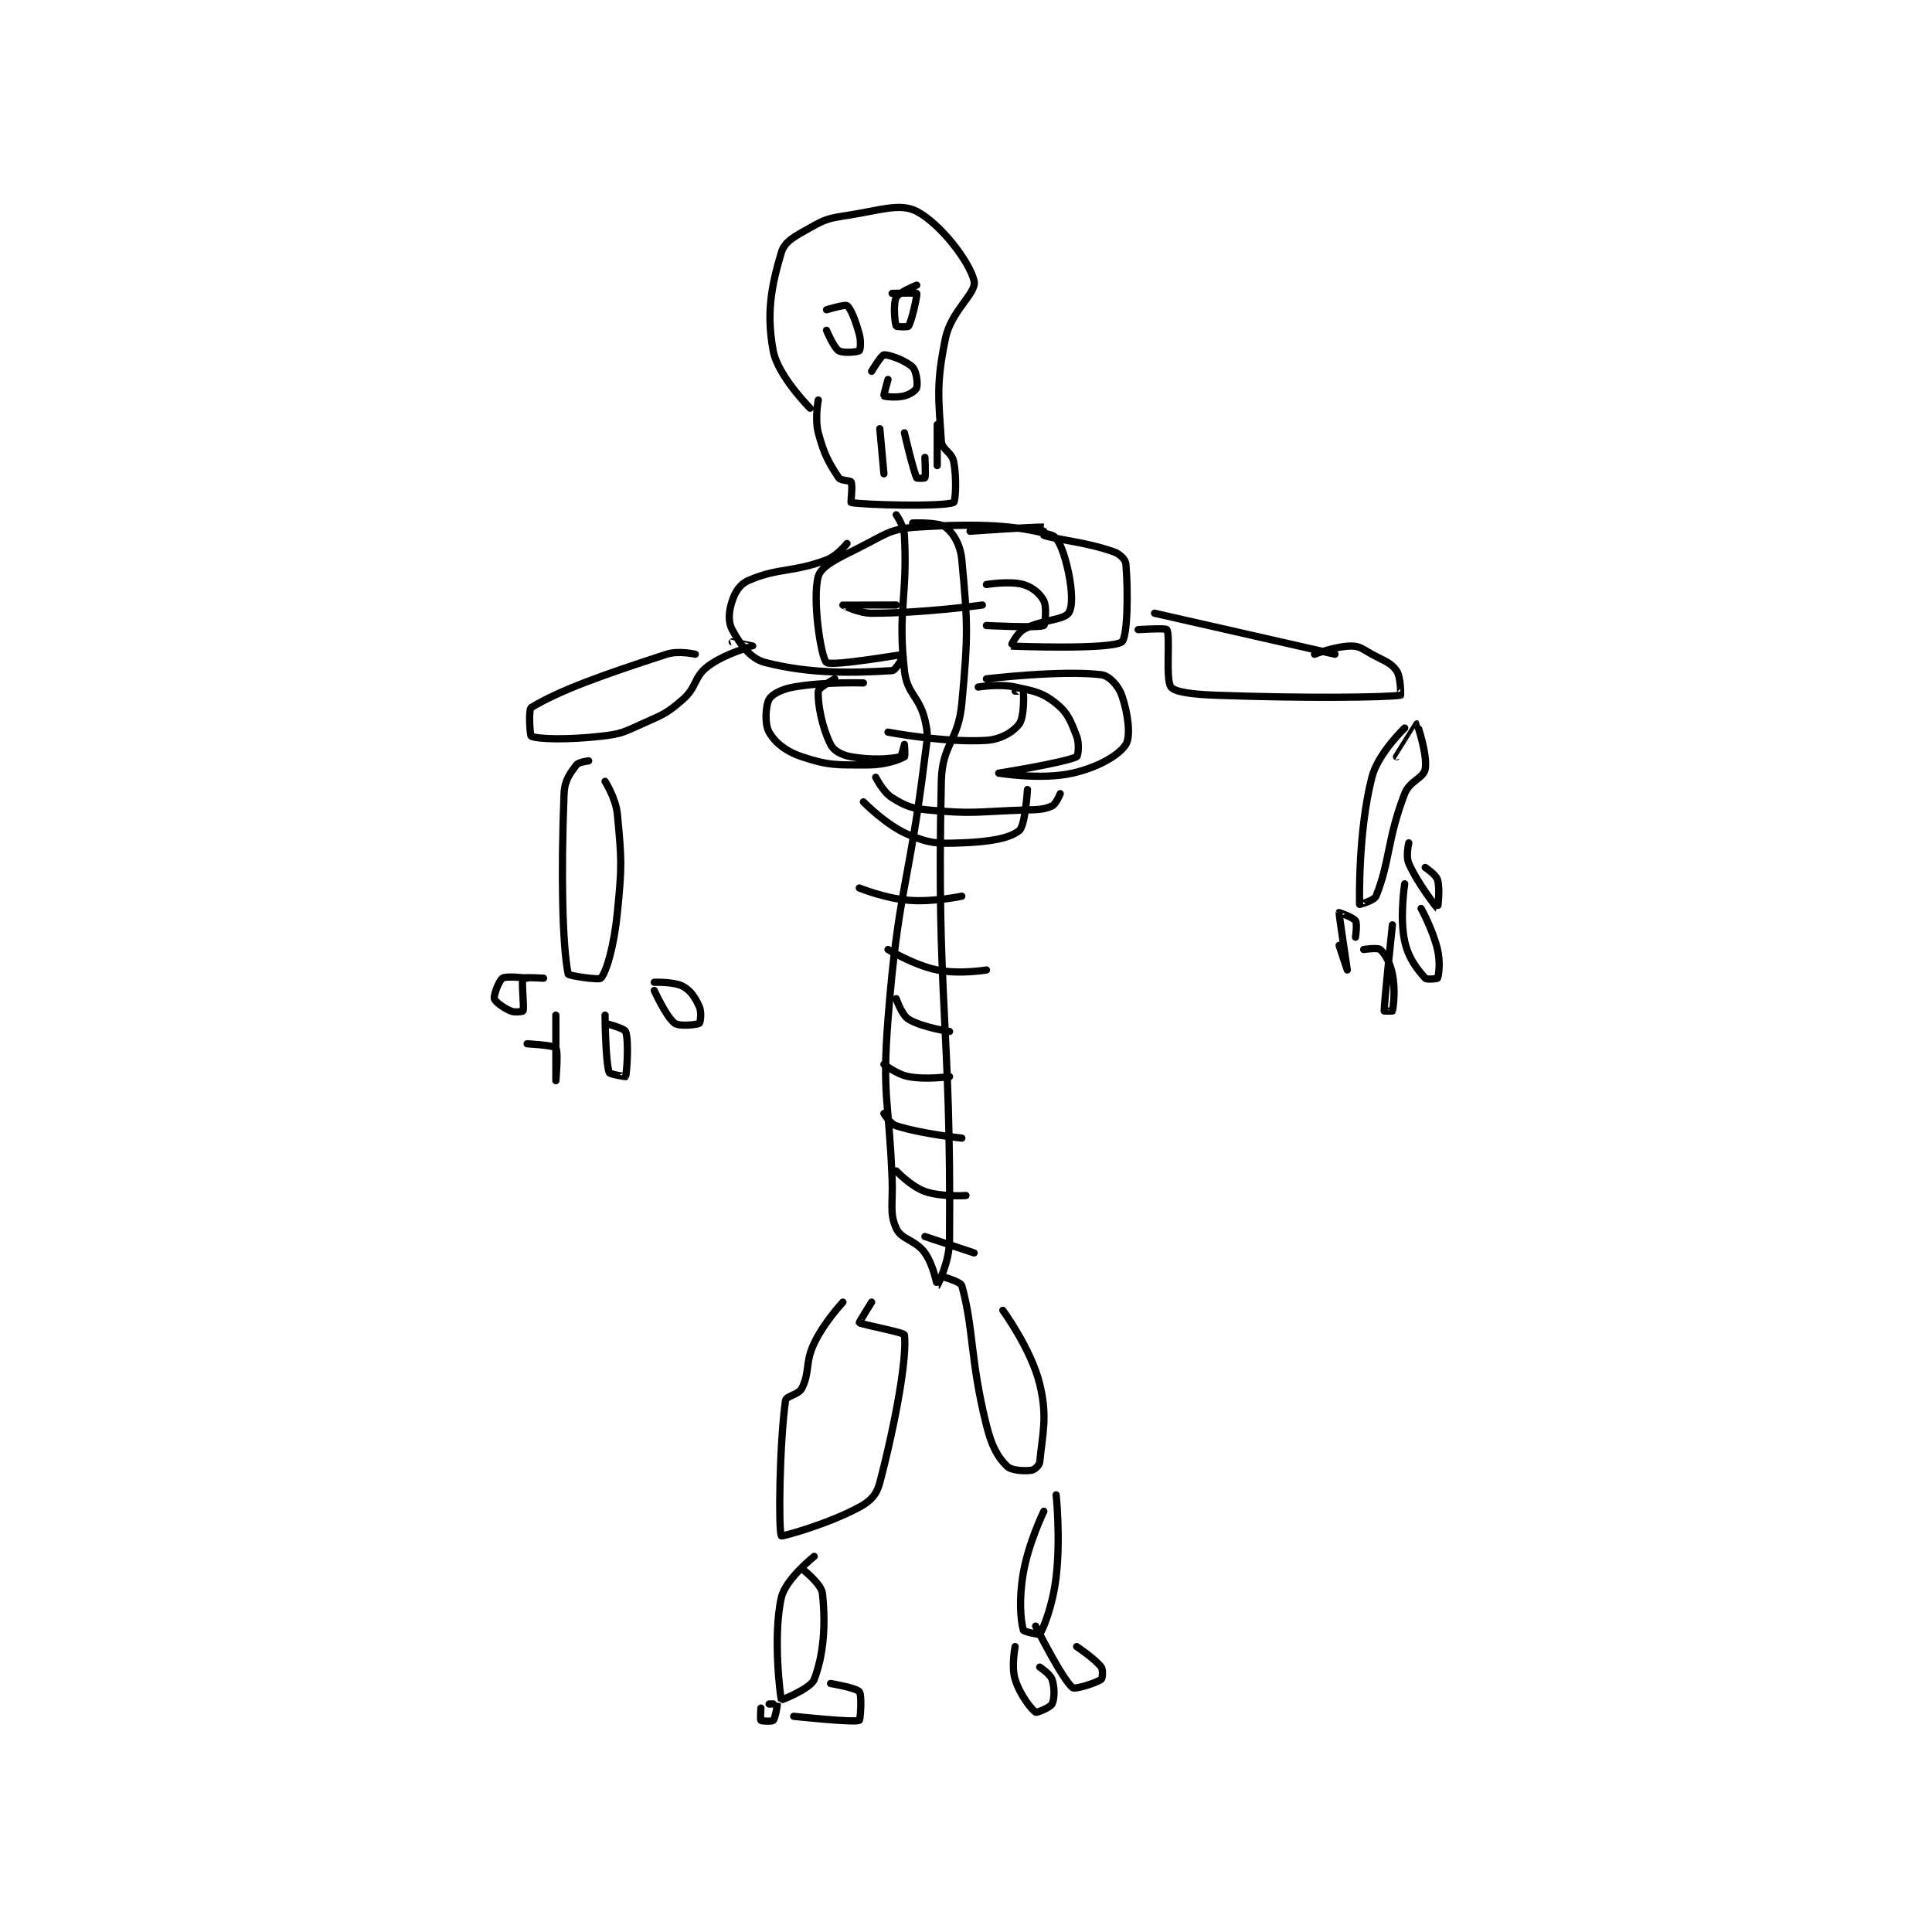 <?xml version="1.0" encoding="utf-8"?>
<!DOCTYPE svg PUBLIC "-//W3C//DTD SVG 1.1//EN" "http://www.w3.org/Graphics/SVG/1.1/DTD/svg11.dtd">
<svg viewBox="0 0 800 800" preserveAspectRatio="xMinYMin meet" xmlns="http://www.w3.org/2000/svg" version="1.1">
<g fill="none" stroke="black" stroke-linecap="round" stroke-linejoin="round" stroke-width="1.766">
<g transform="translate(204.7,87.52) scale(1.698) translate(-90,-113)">
<path id="0" d="M167 161 C167 161 159.121 153.088 158 147 C156.307 137.811 157.521 131.265 160 123 C160.816 120.279 163.345 119.056 167 117 C170.765 114.882 171.536 114.687 176 114 C184.093 112.755 188.89 110.879 193 113 C198.678 115.93 205.929 125.259 207 130 C207.66 132.921 201.388 137.234 200 144 C197.734 155.048 198.303 158.538 199 169 C199.145 171.182 201.536 171.678 202 174 C202.829 178.147 202.431 183.828 202 184 C199.306 185.078 180.005 184.601 177 184 C176.88 183.976 177.433 179.866 177 179 C176.783 178.567 174.489 178.733 174 178 C171.665 174.497 170.383 172.254 169 167 C168.102 163.587 169 159 169 159 "/>
<path id="1" d="M171 137 C171 137 175.506 135.629 176 136 C176.96 136.72 178.086 139.65 179 143 C179.468 144.714 179.244 146.805 179 147 C178.619 147.305 175.031 147.644 174 147 C172.737 146.211 171 142 171 142 "/>
<path id="2" d="M187 133 C187 133 192.914 132.828 193 133 C193.201 133.402 191.802 139.716 191 141 C190.837 141.26 188.058 141.136 188 141 C187.683 140.261 187.197 135.606 188 134 C188.631 132.738 193 131 193 131 "/>
<path id="3" d="M186 154 C186 154 184.892 157.892 185 158 C185.179 158.179 188.026 158.494 190 158 C191.382 157.655 192.82 156.63 193 156 C193.297 154.961 192.92 151.92 192 151 C190.466 149.466 186.268 147.873 185 148 C184.357 148.064 182 152 182 152 "/>
<path id="4" d="M184 166 L185 177 "/>
<path id="5" d="M190 167 C190 167 192.071 175.957 193 178 C193.068 178.15 194.965 178.086 195 178 C195.215 177.461 195 173 195 173 "/>
<path id="6" d="M198 165 L198 175 "/>
<path id="7" d="M188 187 C188 187 189.875 189.633 190 192 C190.805 207.299 188.326 209.931 190 225 C190.637 230.733 193.626 231.23 195 237 C195.938 240.937 195.541 241.611 195 246 C191.085 277.756 188.464 278.281 186 310 C184.518 329.082 186.237 329.543 187 349 C187.235 355 186.309 357.195 188 361 C189.238 363.786 192.711 363.796 195 367 C197.11 369.954 197.996 375.002 198 375 C198.03 374.985 200.957 369.293 201 364 C201.437 310.234 197.767 305.863 199 252 C199.211 242.804 203.136 242.334 204 233 C205.554 216.215 205.448 213.566 204 198 C203.654 194.276 201.934 191.45 200 190 C198.308 188.731 192 189 192 189 "/>
<path id="8" d="M176 194 C176 194 173.61 197.021 171 198 C162.618 201.143 159.235 199.854 152 203 C149.89 203.917 148.753 205.74 148 208 C147.167 210.498 146.941 213.015 148 215 C149.855 218.479 152.385 222.073 156 223 C167.334 225.906 177.79 225.542 187 225 C187.965 224.943 190.031 221.004 190 221 C189.764 220.97 172.158 224.048 171 223 C169.585 221.72 167.496 207.264 169 202 C169.726 199.46 173.791 197.605 179 195 C185.367 191.816 186.431 190.419 193 190 C208.081 189.037 217.768 189.553 226 192 C227.636 192.486 229.092 196.685 230 201 C230.923 205.384 231.093 209.609 230 211 C228.618 212.759 223.226 212.585 219 215 C217.319 215.961 215.958 218.995 216 219 C216.455 219.057 240.277 219.945 243 218 C244.432 216.977 244.594 205.53 244 199 C243.897 197.87 242.544 196.54 241 196 C233.985 193.545 227.091 193.091 224 192 C223.881 191.958 224.012 190.001 224 190 C222.005 189.889 206 191 206 191 "/>
<path id="9" d="M180 228 C180 228 170.675 227.665 163 229 C160.086 229.507 157.69 230.734 157 232 C156.119 233.614 155.897 238.07 157 240 C158.457 242.55 161.073 244.691 165 246 C171.544 248.181 173.459 248 181 248 C185.242 248 188.57 246.795 190 246 C190.236 245.869 190 243 190 243 C190 243 189.348 245.92 189 246 C186.533 246.569 182.019 246.886 177 246 C174.687 245.592 172.789 244.579 172 243 C169.919 238.838 168.803 233.148 169 230 C169.05 229.202 173 227 173 227 "/>
<path id="10" d="M210 227 C210 227 228.29 224.823 238 226 C239.952 226.237 242.175 228.662 243 231 C244.507 235.27 245.256 241.011 244 243 C242.319 245.661 237.132 248.615 231 250 C223.43 251.709 213 250 213 250 C213 250 228.897 247.47 232 246 C232.352 245.833 232.715 242.859 232 241 C230.581 237.31 229.837 235.27 227 233 C223.715 230.372 221.826 230.016 217 229 C212.994 228.157 208 229 208 229 "/>
<path id="11" d="M210 204 C210 204 215.701 203.058 219 204 C221.251 204.643 223.142 206.284 224 208 C224.792 209.584 224.272 213.884 224 214 C222.522 214.634 210 214 210 214 "/>
<path id="12" d="M188 209 C188 209 175.002 208.999 175 209 C174.999 209 178.712 211 182 211 C194.684 211 209 209 209 209 "/>
<path id="13" d="M186 240 C186 240 199.78 242.639 210 242 C213.532 241.779 216.55 239.934 218 238 C219.269 236.308 219.093 230.744 219 230 C218.997 229.976 217 230 217 230 "/>
<path id="14" d="M180 257 C180 257 185.554 262.731 191 265 C196.256 267.19 197.961 267.224 204 267 C210.592 266.756 215.584 265.963 218 264 C219.488 262.791 220 254 220 254 "/>
<path id="15" d="M183 251 C183 251 184.829 254.664 187 256 C190.328 258.048 191.633 258.591 196 259 C206.822 260.015 207.628 259.379 219 259 C222.477 258.884 223.841 258.959 226 258 C226.967 257.57 228 255 228 255 "/>
<path id="16" d="M179 278 C179 278 185.227 280.538 191 281 C197.094 281.488 204 280 204 280 "/>
<path id="17" d="M186 293 C186 293 192.222 296.796 198 298 C203.317 299.108 210 298 210 298 "/>
<path id="18" d="M188 305 C188 305 189.333 308.974 191 310 C194.249 311.999 201 313 201 313 "/>
<path id="19" d="M185 321 C185 321 188.156 323.467 191 324 C195.334 324.813 201 324 201 324 "/>
<path id="20" d="M185 333 C185 333 186.505 335.528 188 336 C194.418 338.027 204 339 204 339 "/>
<path id="21" d="M188 347 C188 347 191.602 350.801 195 352 C199.013 353.416 205 353 205 353 "/>
<path id="22" d="M195 363 L207 367 "/>
<path id="23" d="M175 379 C175 379 170.438 383.88 168 389 C165.727 393.772 167.001 395.998 165 400 C164.2 401.601 161.16 401.85 161 403 C159.511 413.718 159.259 434.93 160 436 C160.141 436.204 171.328 433.156 179 429 C181.777 427.496 183.223 425.968 184 423 C187.995 407.746 190.673 392.251 190 387 C189.916 386.343 179.465 384.465 179 384 C178.934 383.933 182 379 182 379 "/>
<path id="24" d="M200 373 C200 373 203.745 374.081 204 375 C206.928 385.541 205.995 392.98 210 409 C211.269 414.077 212.635 416.635 215 419 C216.103 420.103 219.192 420.226 221 420 C221.692 419.913 222.925 418.791 223 418 C223.653 411.141 224.958 407.047 223 399 C220.92 390.449 214 381 214 381 "/>
<path id="25" d="M165 444 C165 444 169.739 447.649 170 450 C170.828 457.45 170.357 464.871 168 471 C167.125 473.274 160.017 476.043 160 476 C159.762 475.405 157.847 460.419 160 451 C161.019 446.543 168 441 168 441 "/>
<path id="26" d="M224 430 C224 430 220.261 437.688 219 445 C217.887 451.454 218.327 456.478 219 459 C219.099 459.372 222.913 460.142 223 460 C223.981 458.406 226.192 452.865 227 446 C228.116 436.512 227 426 227 426 "/>
<path id="27" d="M223 468 C223 468 225.563 469.689 226 471 C226.656 472.967 226.628 475.743 226 477 C225.581 477.838 222.277 479.184 222 479 C220.928 478.285 218.162 474.719 217 471 C216.028 467.889 217 463 217 463 "/>
<path id="28" d="M232 463 C232 463 236.467 465.955 238 468 C238.484 468.646 238.288 470.794 238 471 C236.866 471.81 231.642 473.521 231 473 C228.471 470.945 222 458 222 458 "/>
<path id="29" d="M172 472 C172 472 178.267 473.058 179 474 C179.689 474.886 179.253 480.905 179 481 C177.495 481.565 163 480 163 480 "/>
<path id="30" d="M157 477 C157 477 158.992 476.966 159 477 C159.063 477.253 158.482 480.517 158 481 C157.71 481.289 155.188 481.188 155 481 C154.812 480.812 155 478 155 478 "/>
<path id="31" d="M251 211 L295 221 "/>
<path id="32" d="M247 215 C247 215 253.753 214.567 254 215 C254.9 216.576 253.62 227.161 255 229 C255.959 230.278 260.56 230.806 266 231 C288.11 231.79 307.144 231.526 311 231 C311.016 230.998 311.116 226.594 310 225 C308.635 223.049 307.086 222.683 304 221 C301.703 219.747 301.084 219 299 219 C295.25 219 290 221 290 221 "/>
<path id="33" d="M139 221 C139 221 134.949 220.042 132 221 C116.317 226.097 105.979 229.77 99 234 C98.276 234.439 98.692 240.873 99 241 C100.817 241.748 107.954 241.894 116 241 C120.891 240.457 121.425 240.059 126 238 C131.119 235.696 131.995 235.505 136 232 C139.414 229.012 138.632 226.576 142 224 C146.12 220.849 152.964 219.036 153 219 C153.009 218.991 148 218 148 218 "/>
<path id="34" d="M312 239 C312 239 305.493 245.165 304 251 C300.624 264.195 300.971 281.152 301 282 C301.002 282.051 304.557 281.088 305 280 C308.4 271.655 307.736 266.017 312 255 C313.221 251.845 316.603 251.248 317 249 C317.614 245.523 315.048 238.021 315 238 C314.989 237.995 310 246 310 246 "/>
<path id="35" d="M296 292 C296 292 298 298 298 298 C298 298 295.949 284.308 296 284 C296.005 283.97 299.436 285.154 300 286 C300.483 286.725 300 290 300 290 "/>
<path id="36" d="M302 293 C302 293 305.396 292.483 306 293 C307.229 294.053 308.431 296.153 309 299 C309.776 302.882 309.238 306.928 309 308 C308.988 308.053 307 308 307 308 C307 305.849 309 287 309 287 "/>
<path id="37" d="M316 283 C316 283 318.866 288.18 320 293 C320.726 296.083 320.317 299.261 320 300 C319.942 300.136 317.365 300.411 317 300 C315.158 297.928 312.919 295.229 312 291 C310.724 285.131 312 277 312 277 "/>
<path id="38" d="M317 273 C317 273 319.609 274.697 320 276 C320.702 278.339 320.009 283.005 320 283 C319.969 282.983 315.194 277.015 313 272 C312.22 270.217 313 267 313 267 "/>
<path id="39" d="M113 247 C113 247 110.54 247.28 110 248 C108.463 250.05 107.127 251.759 107 255 C106.215 275.015 106.603 292.016 108 299 C108.082 299.411 115.587 300.517 116 300 C117.469 298.163 119.212 291.878 120 284 C121.153 272.471 121.045 271.15 120 260 C119.639 256.153 117 252 117 252 "/>
<path id="40" d="M98 316 C98 316 104.491 316.346 105 317 C105.631 317.812 105 325 105 325 C105 325 105 309 105 309 "/>
<path id="41" d="M117 311 C117 311 121.691 312.197 122 313 C122.866 315.253 122.272 323.32 122 324 C121.985 324.037 118.15 323.451 118 323 C117.076 320.228 117 309 117 309 "/>
<path id="42" d="M129 301 C129 301 133.827 300.815 136 302 C137.937 303.057 139.003 304.756 140 307 C140.589 308.324 140.231 310.846 140 311 C139.481 311.346 135.148 311.835 134 311 C131.93 309.494 129 303 129 303 "/>
<path id="43" d="M98 300 C98 300 93.014 299.366 92 300 C91.134 300.541 89.79 304.159 90 305 C90.187 305.747 92.192 307.225 94 308 C95.026 308.44 96.954 308.123 97 308 C97.329 307.123 96.551 300.719 97 300 C97.176 299.719 102 300 102 300 "/>
</g>
</g>
</svg>
